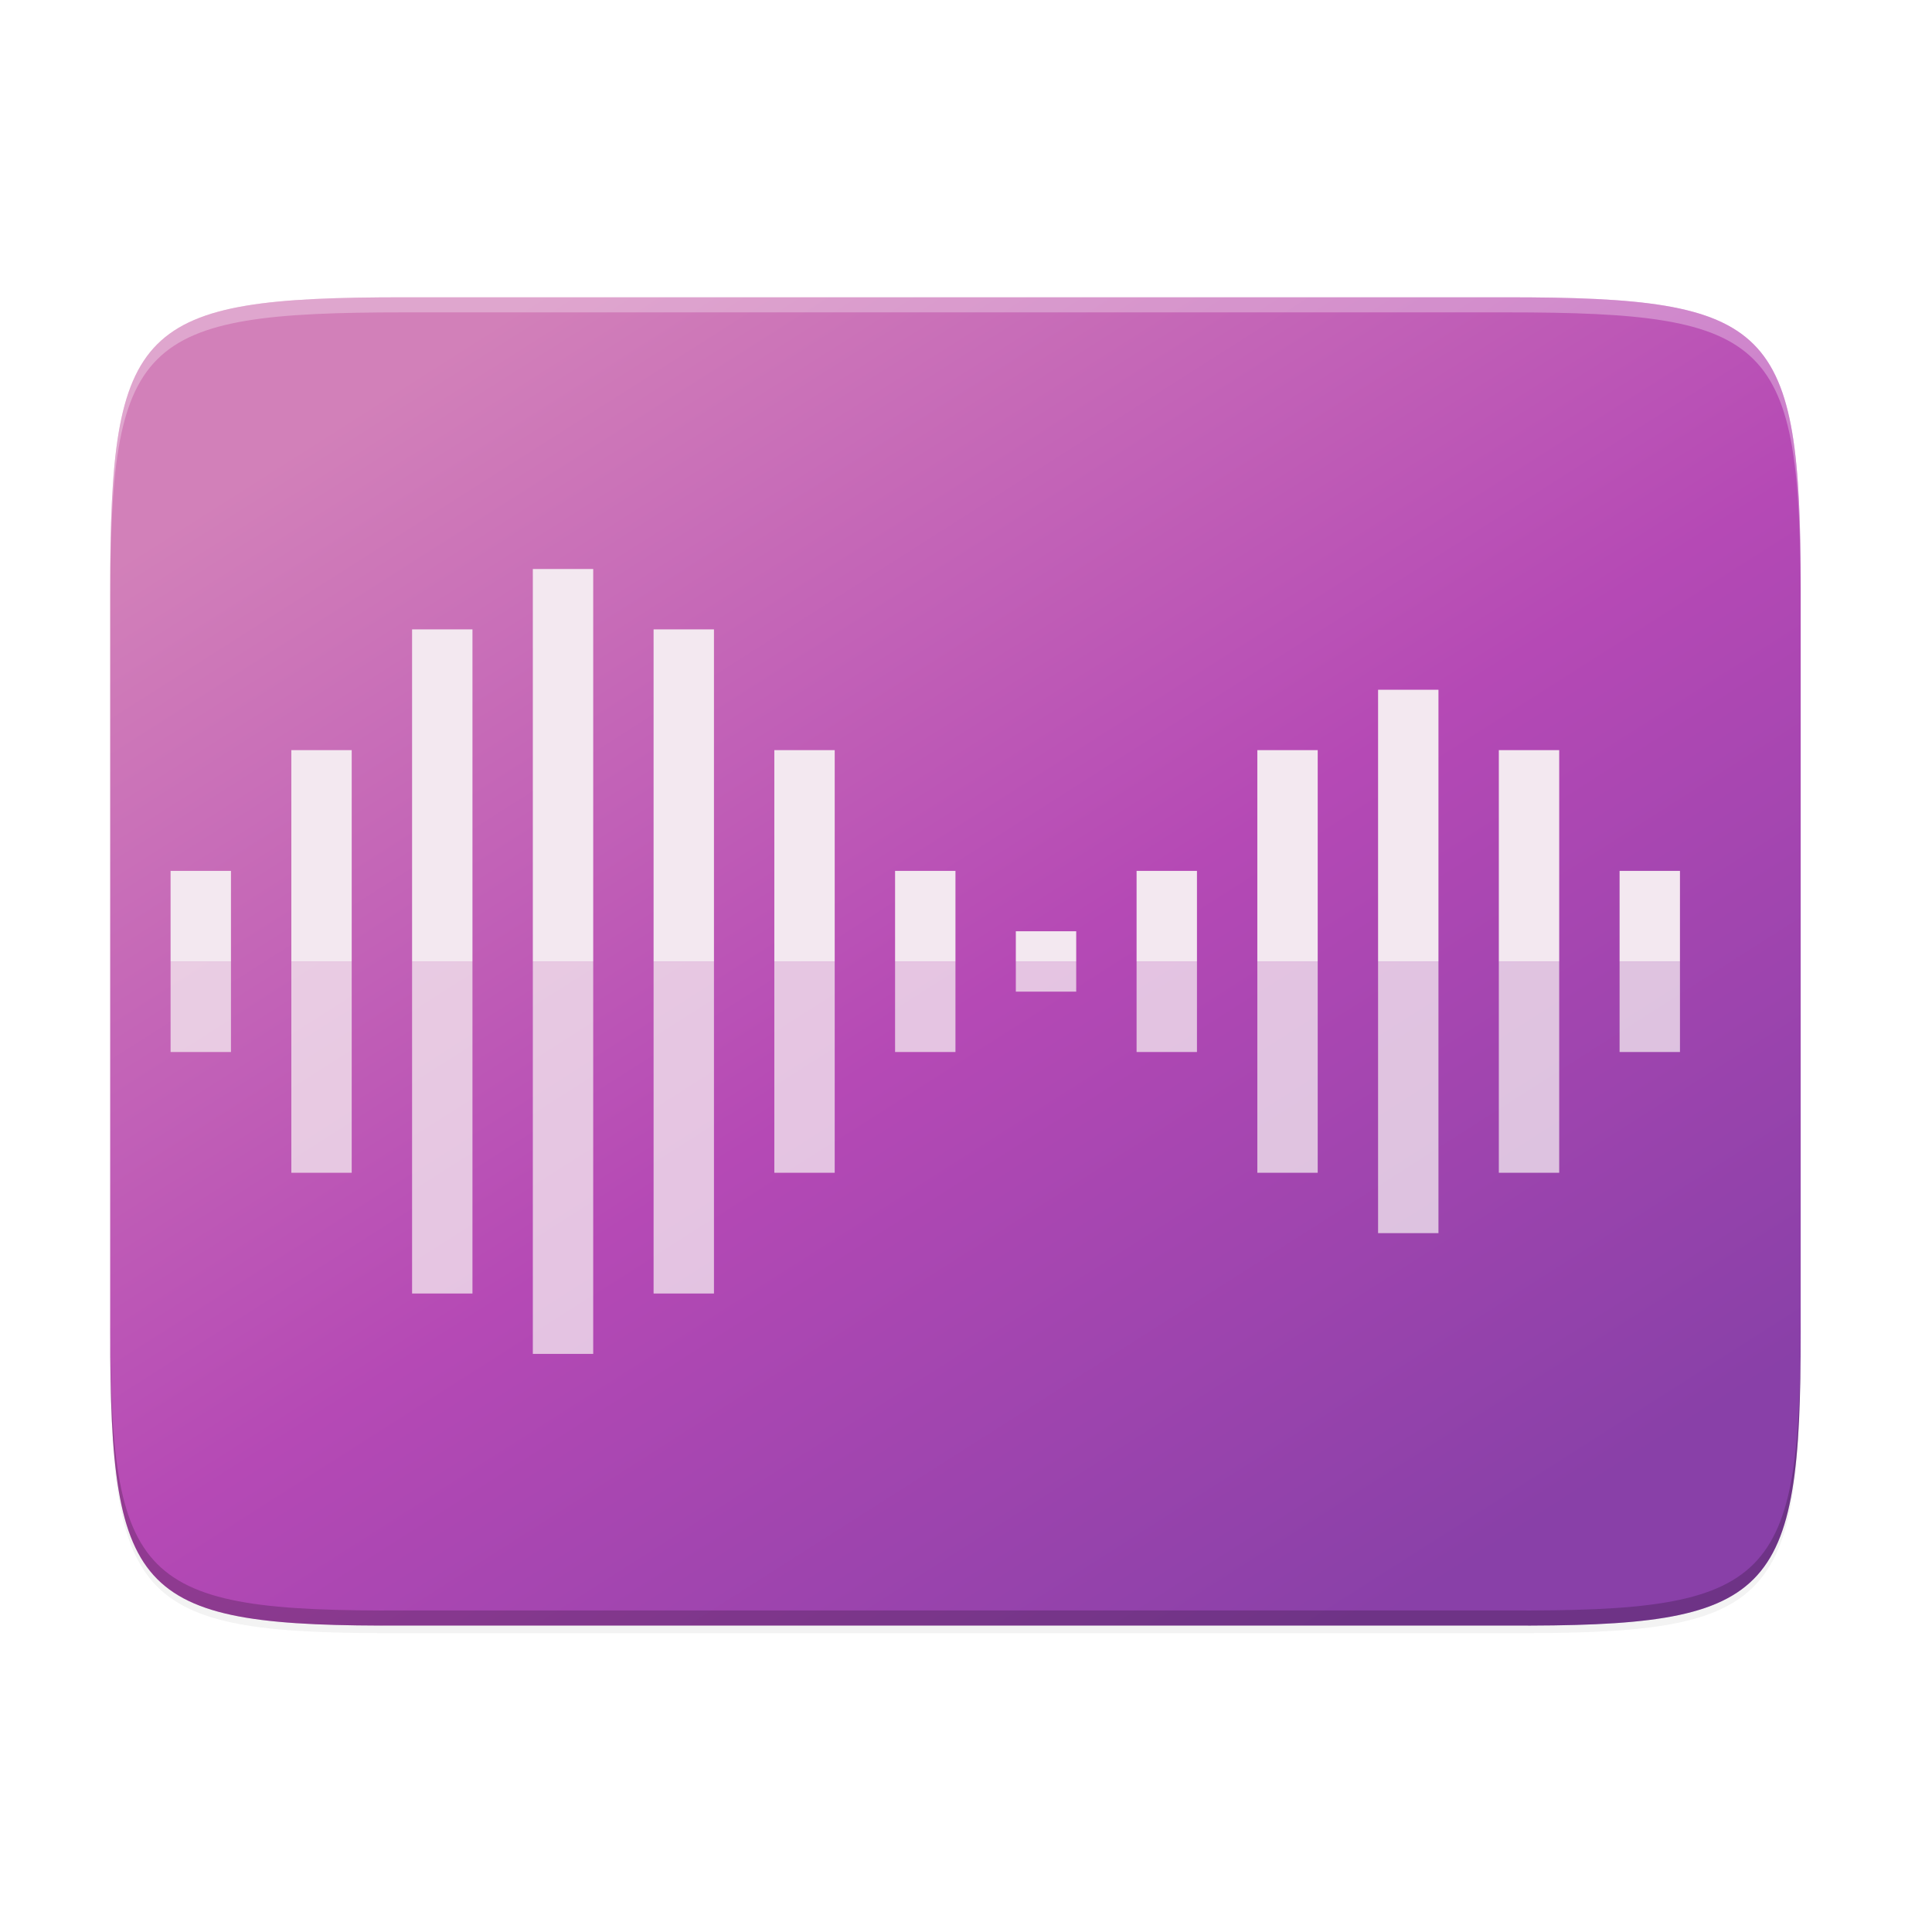 <?xml version="1.0" encoding="UTF-8" standalone="no"?>
<svg
   xmlns:dc="http://purl.org/dc/elements/1.1/"
   xmlns:cc="http://creativecommons.org/ns#"
   xmlns:rdf="http://www.w3.org/1999/02/22-rdf-syntax-ns#"
   xmlns:svg="http://www.w3.org/2000/svg"
   xmlns="http://www.w3.org/2000/svg"
   xmlns:xlink="http://www.w3.org/1999/xlink"
   xmlns:sodipodi="http://sodipodi.sourceforge.net/DTD/sodipodi-0.dtd"
   xmlns:inkscape="http://www.inkscape.org/namespaces/inkscape"
   enable-background="new"
   height="256"
   viewBox="0 0 256 256"
   width="256"
   version="1.1"
   id="svg64"
   sodipodi:docname="org.gnome.SoundRecorder.svg"
   inkscape:version="0.92.5 (2060ec1f9f, 2020-04-08)">
  <defs
     id="defs68">
    <linearGradient
       inkscape:collect="always"
       xlink:href="#radialGradient3322-7"
       id="linearGradient4886"
       x1="63.997"
       y1="211.997"
       x2="239.997"
       y2="99.997"
       gradientUnits="userSpaceOnUse"
       gradientTransform="rotate(90,153.6,129)" />
    <radialGradient
       id="radialGradient3322-7"
       gradientUnits="userSpaceOnUse"
       cy="-2.065"
       cx="26.617"
       gradientTransform="matrix(-4.8906e-8,-2.852,3.756,0,674.001,398.263)"
       r="23">
      <stop
         id="stop2749-5"
         style="stop-color:#d280b9;stop-opacity:1"
         offset="0" />
      <stop
         offset="0.529"
         style="stop-color:#b549b5;stop-opacity:1"
         id="stop4269-3" />
      <stop
         id="stop2755-5"
         style="stop-color:#8940a8;stop-opacity:1"
         offset="1" />
    </radialGradient>
    <filter
       inkscape:collect="always"
       style="color-interpolation-filters:sRGB"
       id="filter53827"
       x="-0.043"
       width="1.086"
       y="-0.055"
       height="1.109">
      <feGaussianBlur
         inkscape:collect="always"
         stdDeviation="4"
         id="feGaussianBlur53829" />
    </filter>
    <filter
       inkscape:collect="always"
       style="color-interpolation-filters:sRGB"
       id="filter53855"
       x="-0.011"
       width="1.021"
       y="-0.014"
       height="1.027">
      <feGaussianBlur
         inkscape:collect="always"
         stdDeviation="1"
         id="feGaussianBlur53857" />
    </filter>
  </defs>
  <sodipodi:namedview
     pagecolor="#ffffff"
     bordercolor="#666666"
     borderopacity="1"
     objecttolerance="10"
     gridtolerance="10"
     guidetolerance="10"
     inkscape:pageopacity="0"
     inkscape:pageshadow="2"
     inkscape:window-width="1920"
     inkscape:window-height="1024"
     id="namedview66"
     showgrid="false"
     inkscape:zoom="0.921875"
     inkscape:cx="128"
     inkscape:cy="128"
     inkscape:window-x="0"
     inkscape:window-y="28"
     inkscape:window-maximized="1"
     inkscape:current-layer="svg64" />
  <linearGradient
     id="a"
     gradientTransform="matrix(0 -1 1 0 -10.005 585.995)"
     gradientUnits="userSpaceOnUse"
     x1="88"
     x2="488"
     y1="88"
     y2="488">
    <stop
       offset="0"
       stop-opacity=".588"
       id="stop2" />
    <stop
       offset=".88"
       stop-opacity="0"
       id="stop4" />
    <stop
       offset="1"
       id="stop6" />
  </linearGradient>
  <filter
     id="b"
     color-interpolation-filters="sRGB"
     height="1.088"
     width="1.106"
     x="-.05"
     y="-.04">
    <feGaussianBlur
       stdDeviation="8.48"
       id="feGaussianBlur9" />
  </filter>
  <filter
     id="c"
     color-interpolation-filters="sRGB"
     height="1.022"
     width="1.026"
     x="-.01"
     y="-.01">
    <feGaussianBlur
       stdDeviation="2.12"
       id="feGaussianBlur12" />
  </filter>
  <linearGradient
     id="d"
     gradientUnits="userSpaceOnUse"
     x1="228.793"
     x2="180.793"
     y1="233.687"
     y2="233.687">
    <stop
       offset="0"
       stop-color="#46a926"
       id="stop15" />
    <stop
       offset="1"
       stop-color="#26a269"
       stop-opacity="0"
       id="stop17" />
  </linearGradient>
  <path
     style="color:#000000;display:inline;overflow:visible;visibility:visible;opacity:0.1;fill:#000000;fill-opacity:1;fill-rule:nonzero;stroke:none;stroke-width:1;marker:none;filter:url(#filter53855);enable-background:accumulate"
     d="m 238.6,177.473 c 0,35.297 -3.625,39.095 -38.994,38.922 H 126.6 53.594 C 18.226,216.567 14.6,212.77 14.6,177.473 V 79.316 c 0,-35.297 3.625,-38.922 38.994,-38.922 h 73.006 73.006 c 35.369,0 38.994,3.625 38.994,38.922 z"
     id="rect4158-8"
     inkscape:connector-curvature="0"
     sodipodi:nodetypes="scccssscsss" />
  <path
     style="color:#000000;display:inline;overflow:visible;visibility:visible;opacity:0.2;fill:#000000;fill-opacity:1;fill-rule:nonzero;stroke:none;stroke-width:1;marker:none;filter:url(#filter53827);enable-background:accumulate"
     d="m 238.6,177.473 c 0,35.297 -3.625,39.095 -38.994,38.922 H 126.6 53.594 C 18.226,216.567 14.6,212.77 14.6,177.473 V 79.316 c 0,-35.297 3.625,-38.922 38.994,-38.922 h 73.006 73.006 c 35.369,0 38.994,3.625 38.994,38.922 z"
     id="rect4158-9"
     inkscape:connector-curvature="0"
     sodipodi:nodetypes="scccssscsss" />
  <path
     style="color:#000000;display:inline;overflow:visible;visibility:visible;fill:url(#linearGradient4886);fill-opacity:1;fill-rule:nonzero;stroke:none;stroke-width:1;marker:none;enable-background:accumulate"
     d="m 238.6,176.473 c 0,35.297 -3.625,39.095 -38.994,38.922 H 126.6 53.594 C 18.226,215.567 14.6,211.769 14.6,176.473 V 78.316 c 0,-35.297 3.625,-38.922 38.994,-38.922 h 73.006 73.006 c 35.369,0 38.994,3.625 38.994,38.922 z"
     id="rect4158"
     inkscape:connector-curvature="0"
     sodipodi:nodetypes="scccssscsss" />
  <path
     inkscape:connector-curvature="0"
     id="rect1487"
     style="display:inline;fill:#f3e8f0;fill-opacity:1;stroke-width:4;enable-background:new"
     d="m 70.603,75.397 v 52 h 8 V 75.397 Z m -16,8 v 44 h 8 V 83.397 Z m 32,0 v 44 h 8 V 83.397 Z m 96,8 v 36 h 8 V 91.397 Z m -144,8 v 28 h 8 V 99.397 Z m 64,0 v 28 h 8 V 99.397 Z m 64,0 v 28 h 8 V 99.397 Z m 32,0 v 28 h 8 V 99.397 Z m -176,16 v 12 h 8 v -12 z m 96,0 v 12 h 8 v -12 z m 32,0 v 12 h 8 v -12 z m 64,0 v 12 h 8 v -12 z m -80,8 v 4 h 8 v -4 z" />
  <path
     inkscape:connector-curvature="0"
     id="rect1487-3"
     style="display:inline;opacity:0.7;fill:#faf8f6;fill-opacity:1;stroke-width:4;enable-background:new"
     d="m 70.603,179.397 v -52 h 8 v 52 z m -16,-8 v -44 h 8 v 44 z m 32,0 v -44 h 8 v 44 z m 96,-8 v -36 h 8 v 36 z m -144,-8 v -28 h 8 v 28 z m 64,0 v -28 h 8 v 28 z m 64,0 v -28 h 8 v 28 z m 32,0 v -28 h 8 v 28 z m -176,-16 v -12 h 8 v 12 z m 96,0 v -12 h 8 v 12 z m 32,0 v -12 h 8 v 12 z m 64,0 v -12 h 8 v 12 z m -80,-8 v -4 h 8 v 4 z" />
  <path
     style="color:#000000;display:inline;overflow:visible;visibility:visible;opacity:0.3;fill:#ffffff;fill-opacity:1;fill-rule:nonzero;stroke:none;stroke-width:1;marker:none;enable-background:accumulate"
     d="m 53.593,39.395 c -35.369,0 -38.992,3.623 -38.992,38.92 v 98.158 c 0,0.088 0.002,0.162 0.002,0.25 V 80.313 c -4.7e-5,-35.297 3.626,-38.922 38.994,-38.922 h 73.006 73.006 c 35.28,0 38.974,3.621 38.992,38.672 v -1.748 c 0,-35.297 -3.626,-38.92 -38.994,-38.92 h -73.006 z"
     id="rect4158-78"
     inkscape:connector-curvature="0" />
  <path
     style="color:#000000;display:inline;overflow:visible;visibility:visible;opacity:0.2;fill:#000000;fill-opacity:1;fill-rule:nonzero;stroke:none;stroke-width:1;marker:none;enable-background:accumulate"
     d="m 14.601,174.473 v 2 c 0,35.297 3.624,39.095 38.992,38.922 h 73.008 73.006 c 35.368,0.173 38.994,-3.625 38.994,-38.922 v -2 c 0,35.297 -3.626,39.095 -38.994,38.922 H 126.601 53.593 c -35.368,0.173 -38.992,-3.625 -38.992,-38.922 z"
     id="rect4158-6"
     inkscape:connector-curvature="0" />
</svg>
